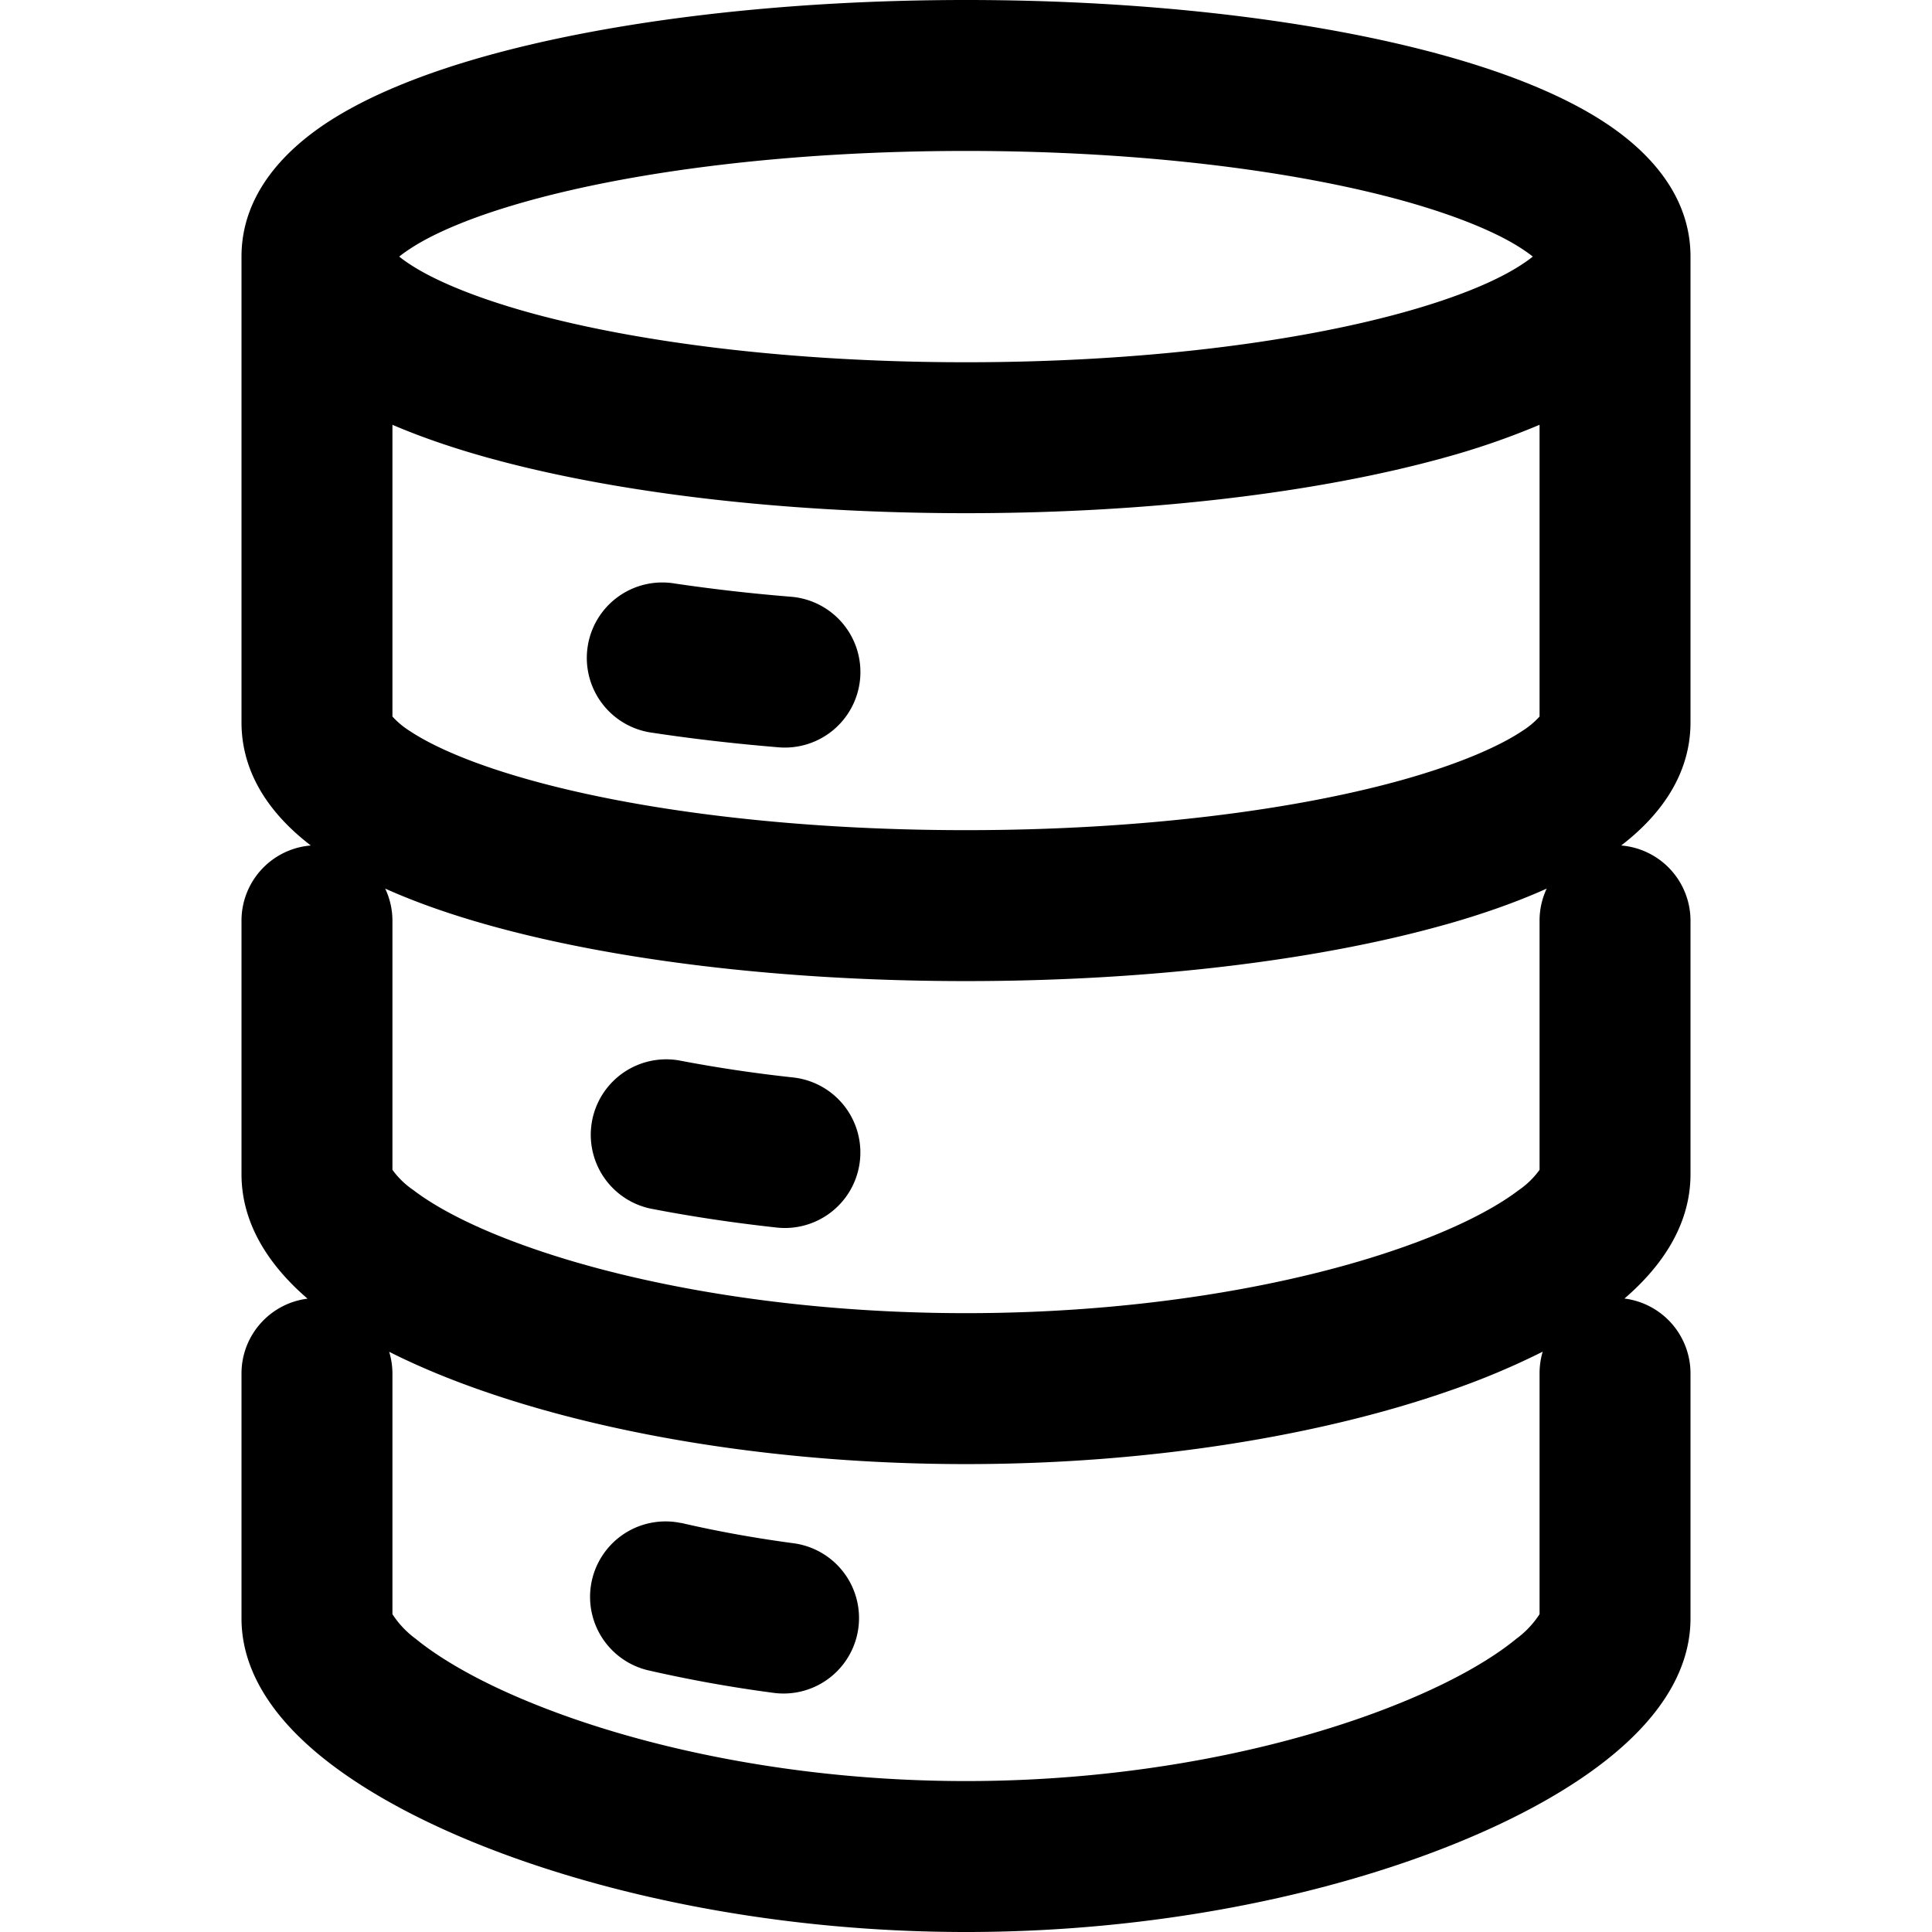 <svg fill="none" viewBox="0 0 16 16" xmlns="http://www.w3.org/2000/svg">
  <path fill="#000" d="M5.592 4.833a.625.625 0 1 0-.184 1.236c.33.05.679.09 1.041.12a.625.625 0 0 0 .102-1.247 14.714 14.714 0 0 1-.959-.109Zm.026 3.948a.625.625 0 0 0-.236 1.227c.333.065.685.118 1.05.158a.625.625 0 0 0 .136-1.243 11.78 11.78 0 0 1-.95-.142Zm.022 3.832a.625.625 0 0 0-.28 1.218c.335.077.69.142 1.058.19a.625.625 0 0 0 .164-1.239c-.33-.044-.645-.101-.942-.17Z"/>
  <path fill="#000" fill-rule="evenodd" d="M4.031.462C5.073.172 6.476 0 8 0s2.927.172 3.969.462c.516.144.98.327 1.328.557.324.214.703.575.703 1.106v3.857c0 .463-.285.798-.574 1.02a.625.625 0 0 1 .574.623v2.099c0 .446-.268.79-.547 1.03a.625.625 0 0 1 .547.621v2.028c0 .499-.345.885-.651 1.136-.337.277-.792.526-1.315.736C10.984 15.697 9.56 16 8 16c-1.56 0-2.983-.303-4.034-.725-.523-.21-.978-.46-1.315-.736-.306-.251-.651-.637-.651-1.136v-2.028c0-.319.239-.582.547-.62C2.268 10.515 2 10.17 2 9.724V7.625c0-.328.252-.597.574-.623C2.284 6.78 2 6.445 2 5.982V2.125c0-.531.38-.892.703-1.106.349-.23.812-.413 1.328-.557Zm7.938 3.326a6.31 6.31 0 0 0 .781-.27v2.416a.691.691 0 0 1-.144.12c-.196.13-.52.271-.975.4-.903.255-2.187.421-3.631.421s-2.728-.166-3.63-.421c-.457-.129-.78-.27-.976-.4a.689.689 0 0 1-.144-.12V3.518c.238.102.502.192.781.27 1.042.29 2.445.462 3.969.462s2.927-.172 3.969-.462Zm.002 3.869c.301-.085.585-.184.838-.298a.624.624 0 0 0-.059.266v2.063a.7.7 0 0 1-.175.17c-.2.152-.528.322-.98.479-.897.313-2.17.538-3.595.538-1.425 0-2.698-.225-3.595-.538-.452-.157-.78-.327-.98-.48a.698.698 0 0 1-.175-.169V7.625a.623.623 0 0 0-.06-.266c.254.114.538.213.84.298 1.042.294 2.445.468 3.97.468 1.525 0 2.928-.174 3.97-.468ZM3.306 2.125a1.07 1.07 0 0 1 .086-.062c.195-.13.519-.27.975-.397C5.271 1.414 6.556 1.25 8 1.25s2.729.164 3.633.416c.456.128.78.268.975.397.036.024.064.044.086.062a1.06 1.06 0 0 1-.086.062c-.195.13-.519.27-.975.397C10.729 2.836 9.444 3 8 3s-2.729-.164-3.633-.416c-.456-.128-.78-.268-.975-.397a1.07 1.07 0 0 1-.086-.062Zm-.056 9.25a.625.625 0 0 0-.027-.18c.234.118.494.226.77.322 1.049.366 2.463.608 4.007.608 1.544 0 2.958-.242 4.006-.608a6.25 6.25 0 0 0 .77-.323.627.627 0 0 0-.026.181v1.993a.783.783 0 0 1-.194.205c-.207.17-.538.362-.988.542-.895.36-2.16.635-3.568.635-1.409 0-2.673-.275-3.568-.635-.45-.18-.781-.373-.988-.542a.781.781 0 0 1-.194-.205v-1.993Z" clip-rule="evenodd"/>
</svg>
